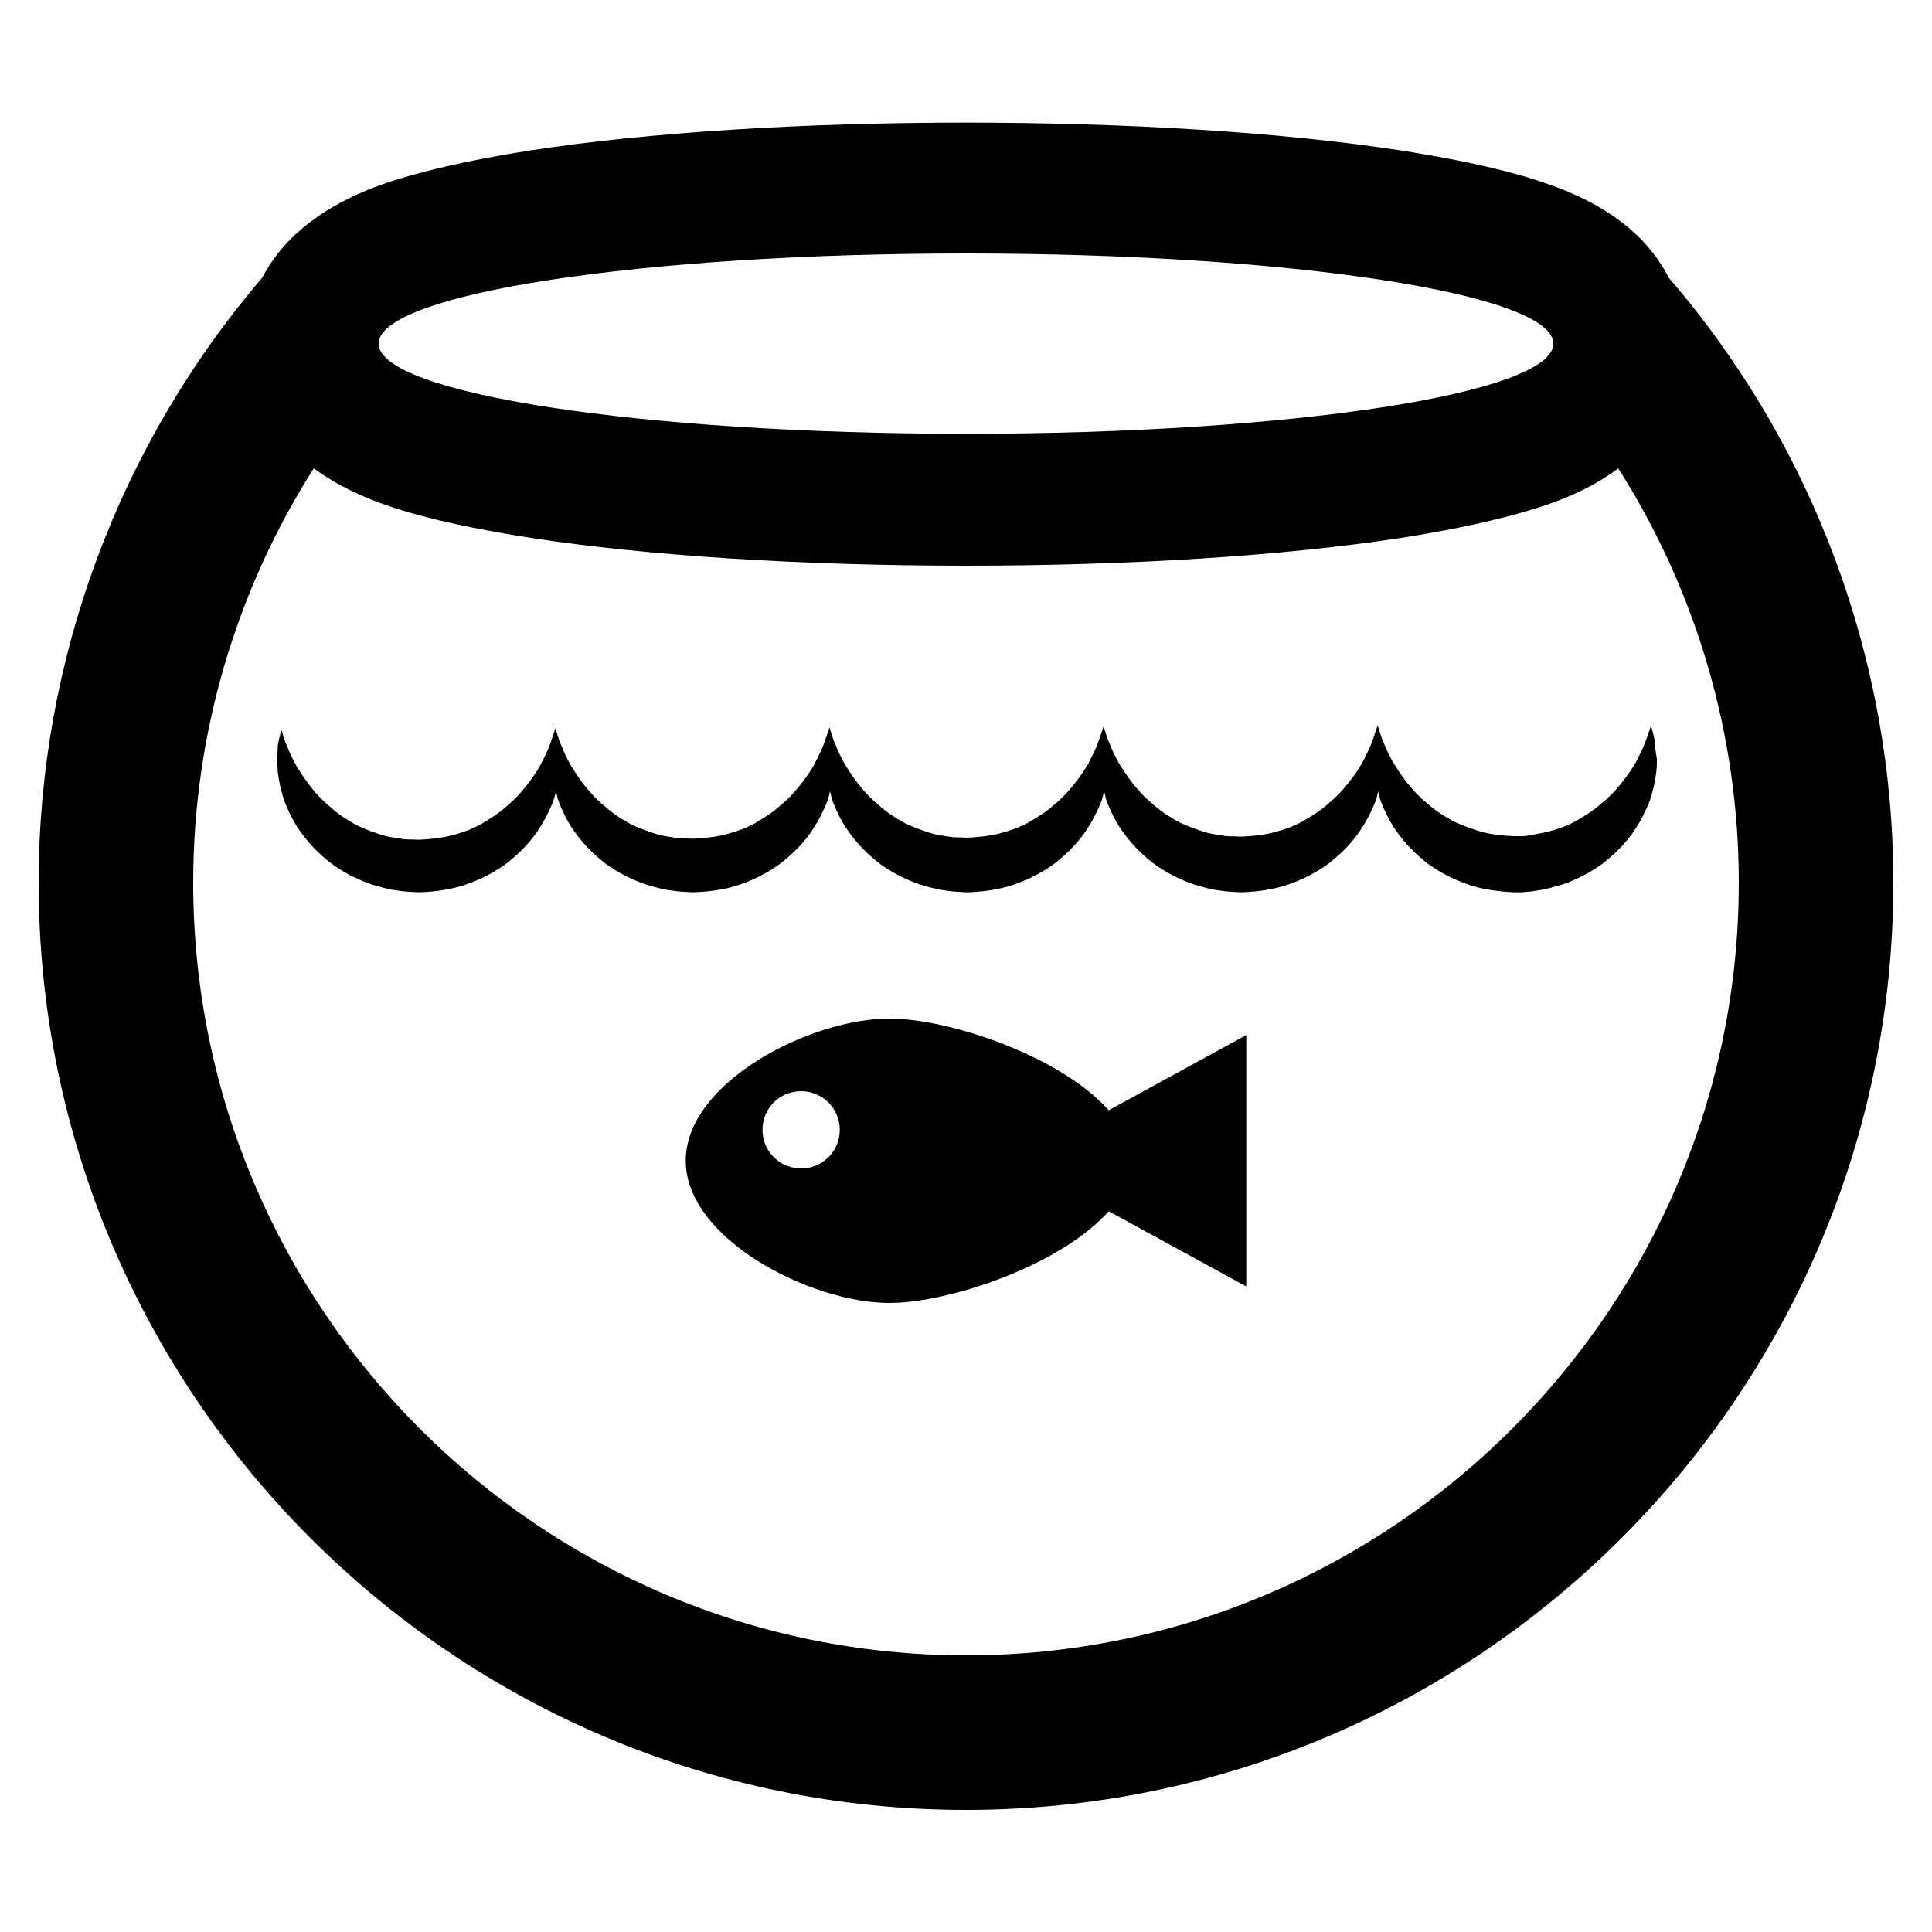 <?xml version="1.0" encoding="utf-8"?>
<!-- Generator: Adobe Illustrator 18.0.0, SVG Export Plug-In . SVG Version: 6.00 Build 0)  -->
<!DOCTYPE svg PUBLIC "-//W3C//DTD SVG 1.1//EN" "http://www.w3.org/Graphics/SVG/1.1/DTD/svg11.dtd">
<svg version="1.1" id="Layer_1" xmlns="http://www.w3.org/2000/svg" xmlns:xlink="http://www.w3.org/1999/xlink" x="0px" y="0px"
	 viewBox="0 0 375 375" enable-background="new 0 0 375 375" xml:space="preserve">
<g>
	<g>
		<path d="M323.9,53.9c-3.3-6.5-9.8-13.3-22.7-17.9c-7.3-2.7-17.2-4.9-29.3-6.8c-22.8-3.5-52.8-5.4-84.5-5.4
			c-31.7,0-61.7,1.9-84.5,5.4c-12.1,1.9-22,4.2-29.3,6.8c-12.8,4.7-19.4,11.5-22.7,17.9C23,86.5,7.5,128.2,7.5,171.3
			c0,99.3,80.7,180,180,180s180-80.7,180-180C367.5,128.2,352,86.5,323.9,53.9z M187.5,49.2c63,0,114,7.8,114,17.5
			s-51,17.5-114,17.5c-63,0-114-7.8-114-17.5S124.5,49.2,187.5,49.2z M187.5,321.3c-82.7,0-150-67.3-150-150
			c0-28.6,8.2-56.5,23.4-80.4c3.4,2.5,7.6,4.8,12.8,6.7c7.3,2.7,17.2,4.9,29.3,6.8c22.8,3.5,52.8,5.4,84.5,5.4
			c31.7,0,61.7-1.9,84.5-5.4c12.1-1.9,22-4.2,29.3-6.8c5.3-1.9,9.5-4.2,12.8-6.7c15.2,23.9,23.4,51.8,23.4,80.4
			C337.5,254,270.2,321.3,187.5,321.3z"/>
		<path d="M215.2,215.5c-9.2-10.4-30.8-17.8-42.6-17.8c-15.2,0-39.5,12.3-39.5,27.6c0,15.2,24.3,27.6,39.5,27.6
			c11.8,0,33.4-7.4,42.6-17.8l26.7,14.6v-48.8L215.2,215.5z M155.5,226.8c-4.1,0-7.5-3.3-7.5-7.5s3.3-7.5,7.5-7.5
			c4.1,0,7.5,3.3,7.5,7.5S159.6,226.8,155.5,226.8z"/>
		<path d="M321.2,144.4c0-1.2-0.4-2.1-0.5-2.7c-0.2-0.6-0.2-1-0.2-1s-0.1,0.3-0.3,0.9c-0.2,0.6-0.5,1.5-0.9,2.6
			c-0.4,1-1,2.2-1.7,3.6c-0.7,1.3-1.7,2.7-2.8,4.1c-1.1,1.4-2.4,2.8-3.9,4c-1.4,1.3-3.2,2.4-4.9,3.4c-1.8,1-3.8,1.7-5.8,2.2
			c-1,0.2-2,0.4-3.1,0.6c-0.5,0.1-1,0.2-1.6,0.2l-0.8,0l-0.4,0l-0.2,0l-0.1,0l0,0c-2.8-0.1-4.2-0.3-6.3-0.8c-2-0.6-4-1.3-5.8-2.2
			c-1.8-1-3.5-2.1-4.9-3.4c-1.5-1.2-2.8-2.6-3.9-4c-1.1-1.4-2-2.8-2.8-4.1c-0.7-1.3-1.3-2.5-1.7-3.6c-0.5-1-0.7-1.9-0.9-2.5
			c-0.2-0.6-0.3-0.9-0.3-0.9s-0.1,0.3-0.3,0.9c-0.2,0.6-0.5,1.5-0.9,2.6c-0.4,1-1,2.2-1.7,3.6c-0.7,1.3-1.7,2.7-2.8,4.1
			c-1.1,1.4-2.4,2.8-3.9,4c-1.4,1.3-3.2,2.4-4.9,3.4c-1.8,1-3.8,1.7-5.8,2.2c-2,0.5-4.1,0.7-6.3,0.8c-0.7-0.1-2.7,0-3.3-0.2
			c-0.9-0.1-1.9-0.3-3-0.5c-2-0.6-4-1.3-5.8-2.2c-1.8-1-3.5-2.1-4.9-3.4c-1.5-1.2-2.8-2.6-3.9-4c-1.1-1.4-2-2.8-2.8-4.1
			c-0.7-1.3-1.3-2.5-1.7-3.6c-0.5-1-0.7-1.9-0.9-2.5c-0.2-0.6-0.3-0.9-0.3-0.9s-0.1,0.3-0.3,0.9c-0.2,0.6-0.5,1.5-0.9,2.6
			c-0.4,1-1,2.2-1.7,3.6c-0.7,1.3-1.7,2.7-2.8,4.1c-1.1,1.4-2.4,2.8-3.9,4c-1.4,1.3-3.2,2.4-4.9,3.4c-1.8,1-3.8,1.7-5.8,2.2
			c-2,0.5-4.1,0.7-6.3,0.8c-0.7-0.1-2.7,0-3.3-0.2c-0.9-0.1-1.9-0.3-3-0.5c-2-0.6-4-1.3-5.8-2.2c-1.8-1-3.5-2.1-4.9-3.4
			c-1.5-1.2-2.8-2.6-3.9-4c-1.1-1.4-2-2.8-2.8-4.1c-0.7-1.3-1.3-2.5-1.7-3.6c-0.5-1-0.7-1.9-0.9-2.5c-0.2-0.6-0.3-0.9-0.3-0.9
			s-0.1,0.3-0.3,0.9c-0.2,0.6-0.5,1.5-0.9,2.6c-0.4,1-1,2.2-1.7,3.6c-0.7,1.3-1.7,2.7-2.8,4.1c-1.1,1.4-2.4,2.8-3.9,4
			c-1.4,1.3-3.2,2.4-4.9,3.4c-1.8,1-3.8,1.7-5.8,2.2c-2,0.5-4.1,0.7-6.3,0.8c-0.7-0.1-2.7,0-3.3-0.2c-0.9-0.1-1.9-0.3-3-0.5
			c-2-0.6-4-1.3-5.8-2.2c-1.8-1-3.5-2.1-4.9-3.4c-1.5-1.2-2.8-2.6-3.9-4c-1.1-1.4-2-2.8-2.8-4.1c-0.7-1.3-1.3-2.5-1.7-3.6
			c-0.5-1-0.7-1.9-0.9-2.5c-0.2-0.6-0.3-0.9-0.3-0.9s-0.1,0.3-0.3,0.9c-0.2,0.6-0.5,1.5-0.9,2.6c-0.4,1-1,2.2-1.7,3.6
			c-0.7,1.3-1.7,2.7-2.8,4.1c-1.1,1.4-2.4,2.8-3.9,4c-1.4,1.3-3.2,2.4-4.9,3.4c-1.8,1-3.8,1.7-5.8,2.2c-2,0.5-4.1,0.7-6.3,0.8
			c-0.7-0.1-2.7,0-3.3-0.2c-0.9-0.1-1.9-0.3-3-0.5c-2-0.6-4-1.3-5.8-2.2c-1.8-1-3.5-2.1-4.9-3.4c-1.5-1.2-2.8-2.6-3.9-4
			c-1.1-1.4-2-2.8-2.8-4.1c-0.7-1.3-1.3-2.5-1.7-3.6c-0.5-1-0.7-1.9-0.9-2.5c-0.2-0.6-0.3-0.9-0.3-0.9s-0.1,0.3-0.2,0.9
			c-0.1,0.6-0.5,1.6-0.5,2.8c0,0.6-0.1,1.3-0.1,2c0,0.7,0.1,1.5,0.1,2.4c0.2,1.7,0.6,3.7,1.3,5.8c0.8,2,1.8,4.2,3.4,6.3
			c1.5,2.1,3.5,4.1,5.7,5.8c2.3,1.7,5,3.1,7.9,4.1c1.5,0.4,2.9,0.9,4.6,1.1c1.9,0.3,2.6,0.3,4.5,0.4c3.1-0.1,6.2-0.5,9.1-1.5
			c2.9-1,5.6-2.4,7.9-4.1c2.3-1.8,4.2-3.7,5.7-5.8c1.5-2.1,2.6-4.3,3.4-6.3c0.2-0.7,0.4-1.3,0.5-1.9c0.2,0.6,0.3,1.3,0.5,1.9
			c0.8,2,1.8,4.2,3.4,6.3c1.5,2.1,3.5,4.1,5.7,5.8c2.3,1.7,5,3.1,7.9,4.1c1.5,0.4,2.9,0.9,4.6,1.1c1.9,0.3,2.6,0.3,4.5,0.4
			c3.1-0.1,6.2-0.5,9.1-1.5c2.9-1,5.6-2.4,7.9-4.1c2.3-1.8,4.2-3.7,5.7-5.8c1.5-2.1,2.6-4.3,3.4-6.3c0.2-0.7,0.4-1.3,0.5-1.9
			c0.2,0.6,0.3,1.3,0.5,1.9c0.8,2,1.8,4.2,3.4,6.3c1.5,2.1,3.5,4.1,5.7,5.8c2.3,1.7,5,3.1,7.9,4.1c1.5,0.4,2.9,0.9,4.6,1.1
			c1.9,0.3,2.6,0.3,4.5,0.4c3.1-0.1,6.2-0.5,9.1-1.5c2.9-1,5.6-2.4,7.9-4.1c2.3-1.8,4.2-3.7,5.7-5.8c1.5-2.1,2.6-4.3,3.4-6.3
			c0.2-0.7,0.4-1.3,0.5-1.9c0.2,0.6,0.3,1.3,0.5,1.9c0.8,2,1.8,4.2,3.4,6.3c1.5,2.1,3.5,4.1,5.7,5.8c2.3,1.7,5,3.1,7.9,4.1
			c1.5,0.4,2.9,0.9,4.6,1.1c1.9,0.3,2.6,0.3,4.5,0.4c3.1-0.1,6.2-0.5,9.1-1.5c2.9-1,5.6-2.4,7.9-4.1c2.3-1.8,4.2-3.7,5.7-5.8
			c1.5-2.1,2.6-4.3,3.4-6.3c0.2-0.7,0.4-1.3,0.5-1.9c0.2,0.6,0.3,1.3,0.5,1.9c0.8,2,1.8,4.2,3.4,6.3c1.5,2.1,3.5,4.1,5.7,5.8
			c2.3,1.7,5,3.1,7.9,4.1c2.7,1,6.6,1.4,8.8,1.5l0.3,0l0.1,0l0.1,0l0.3,0l0.6,0l1.2-0.1c0.8,0,1.5-0.2,2.3-0.3
			c1.5-0.2,3-0.7,4.5-1.1c2.9-1,5.6-2.4,7.9-4.1c2.3-1.8,4.2-3.7,5.7-5.8c1.5-2.1,2.6-4.3,3.4-6.3c0.7-2.1,1.1-4,1.3-5.8
			c0.1-0.9,0.1-1.7,0.1-2.4C321.3,145.7,321.3,145,321.2,144.4z"/>
	</g>
</g>
</svg>
